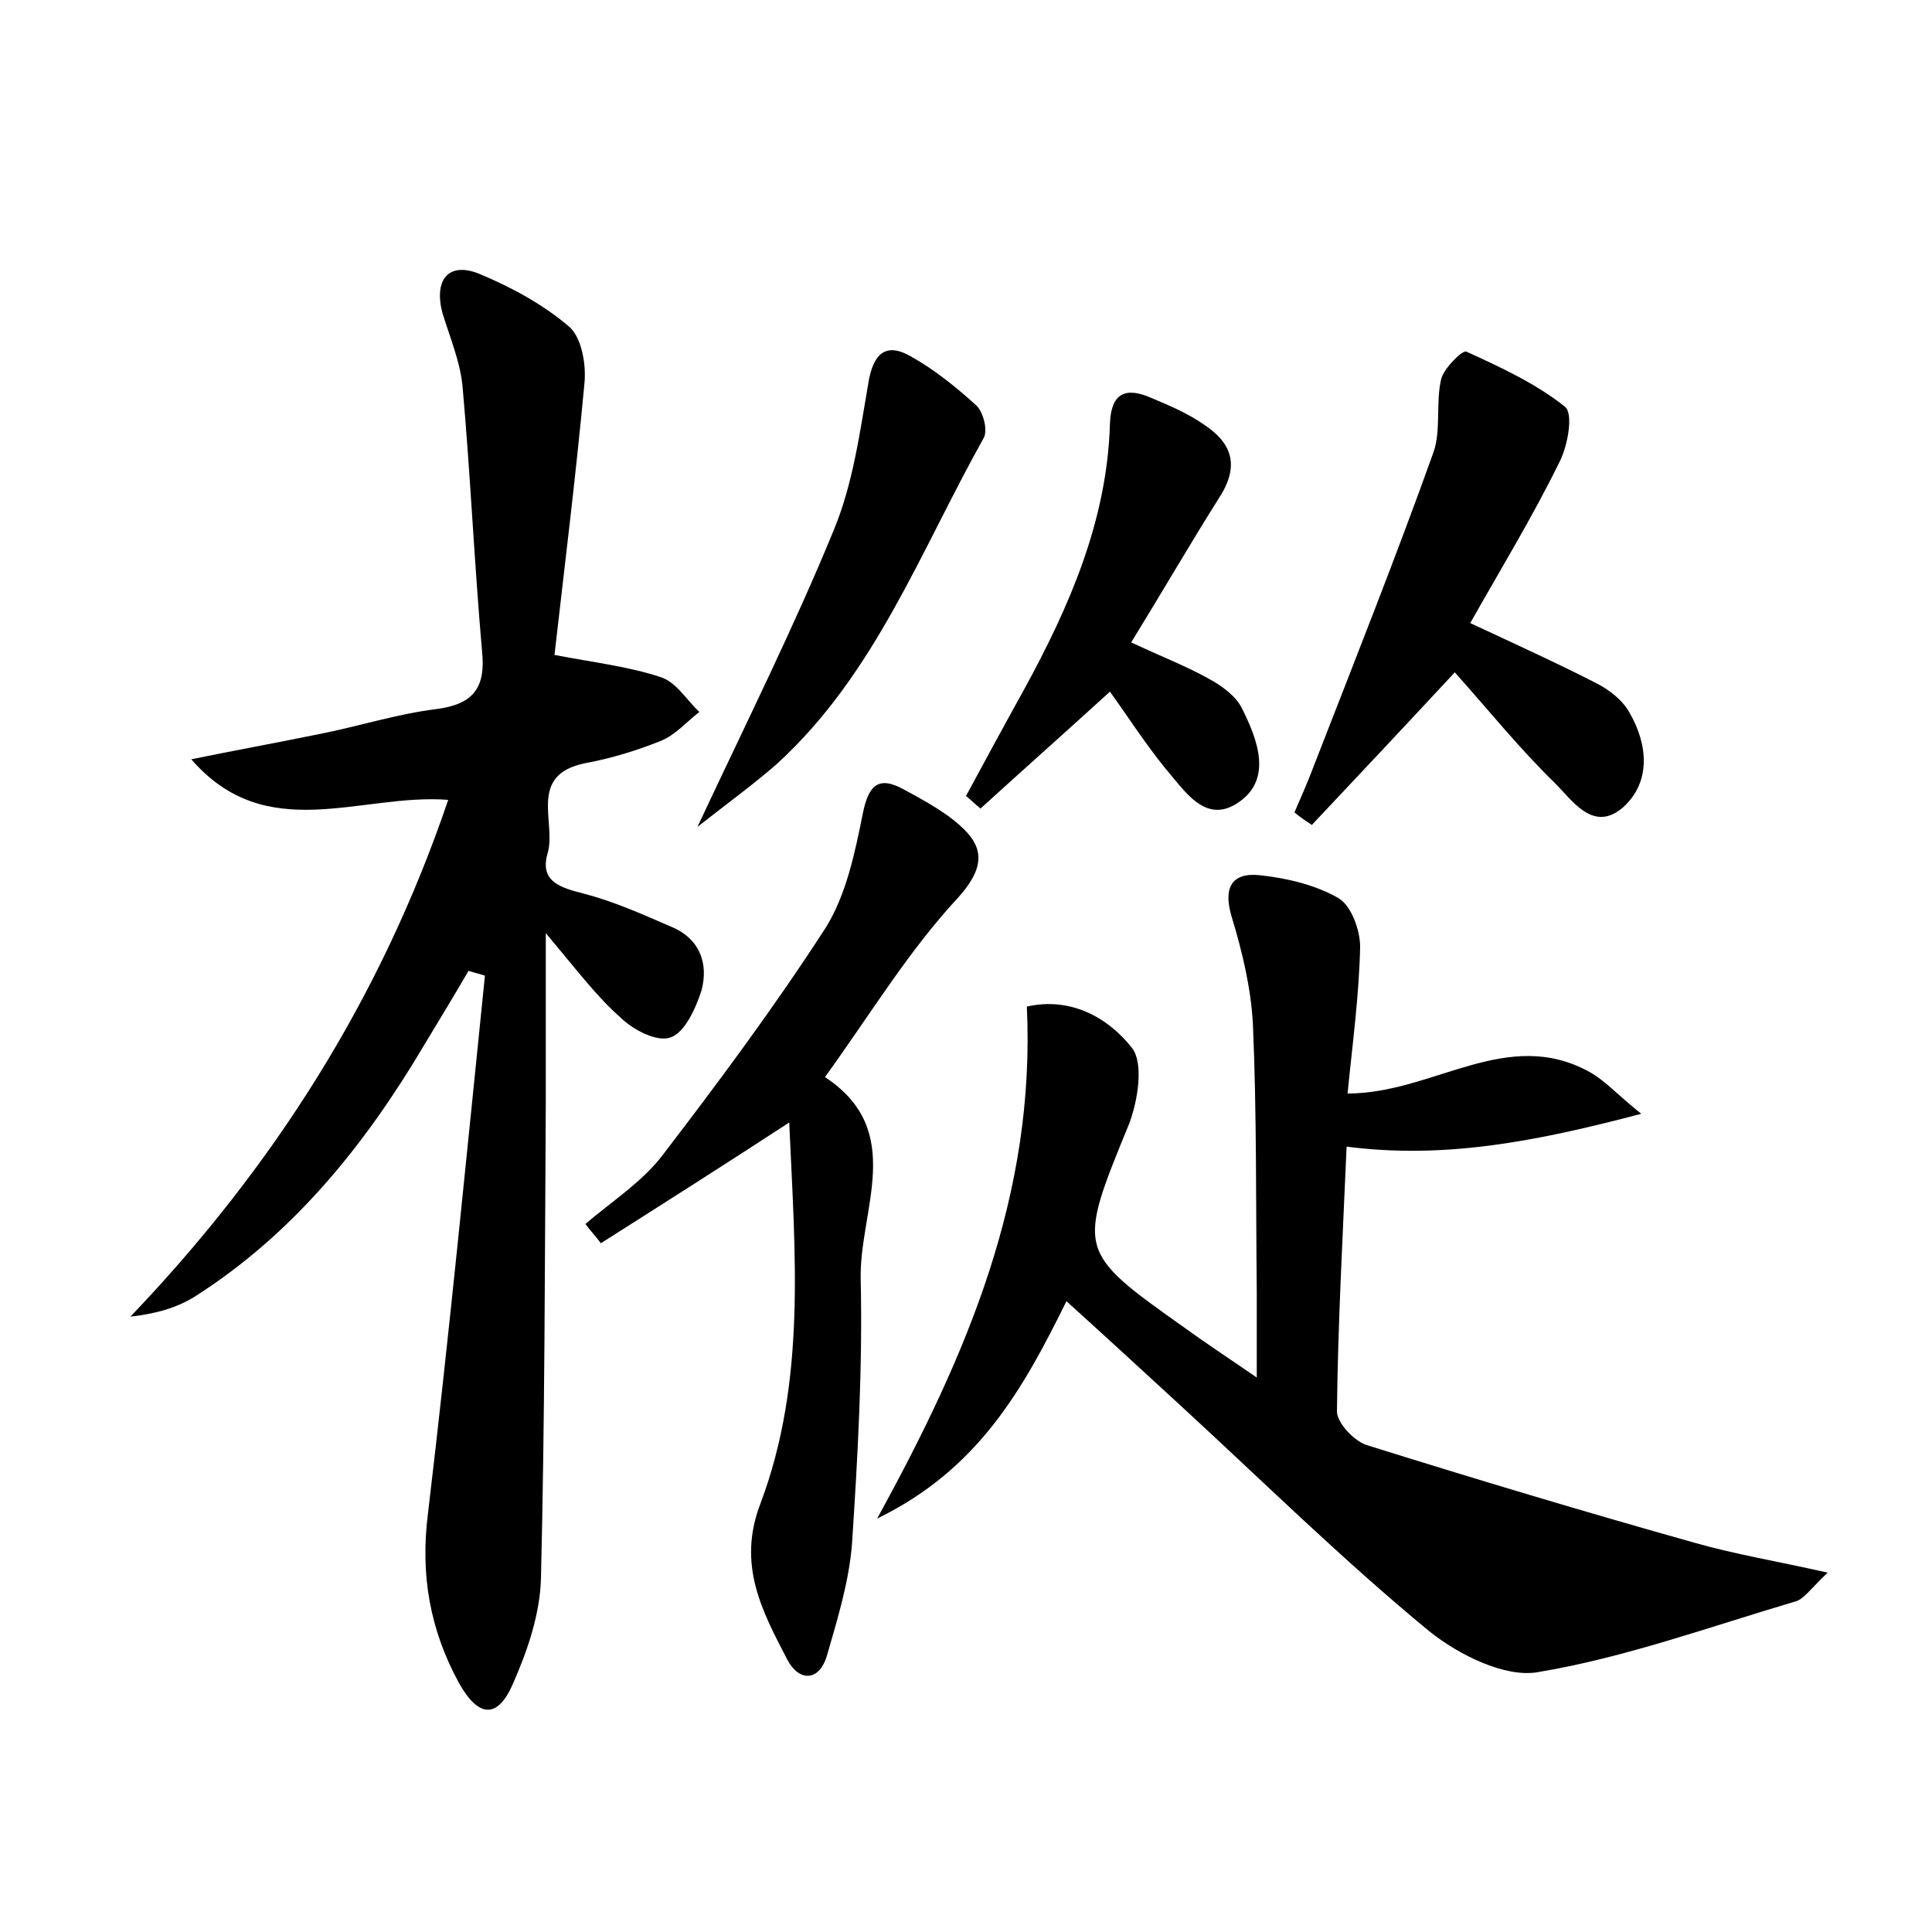 <?xml version="1.0" encoding="utf-8"?>
<!-- Generator: Adobe Illustrator 22.0.0, SVG Export Plug-In . SVG Version: 6.00 Build 0)  -->
<svg version="1.1" id="图层_1" xmlns="http://www.w3.org/2000/svg" xmlns:xlink="http://www.w3.org/1999/xlink" x="0px" y="0px"
	 viewBox="0 0 200 200" style="enable-background:new 0 0 200 200;" xml:space="preserve">
<style type="text/css">
	.st1{fill:#010000;}
	.st4{fill:#fbfafc;}
</style>
<g>
	
	<path d="M56.5,96.6c0,6.7,0,12.1,0,17.4c-0.1,16.5-0.1,33-0.5,49.4c-0.1,3.7-1.4,7.5-2.9,10.9c-1.6,3.7-3.6,3.5-5.6-0.1
		c-3-5.5-4-11.2-3.2-17.5c2.2-18.5,4-37.1,5.9-55.7c-0.6-0.2-1.1-0.3-1.7-0.5c-1.5,2.6-3.1,5.2-4.6,7.7c-6.1,10.3-13.5,19.5-23.7,26
		c-1.9,1.2-4.1,1.8-6.7,2.1c14.8-15.5,25.9-32.9,32.9-53.5c-9.1-0.7-18.8,4.8-26.6-4.2c4.4-0.9,8.8-1.7,13.2-2.6
		c4.1-0.8,8.1-2.1,12.2-2.6c3.8-0.5,5.1-2.2,4.7-6c-0.8-9.1-1.2-18.2-2-27.2c-0.2-2.6-1.3-5.2-2.1-7.8c-0.9-3.4,0.6-5.3,3.7-4.1
		c3.4,1.4,6.7,3.2,9.4,5.5c1.3,1.1,1.8,3.9,1.6,5.9c-0.9,9.7-2.1,19.3-3.1,28.1c4.2,0.8,7.7,1.2,11,2.3c1.6,0.5,2.7,2.4,4,3.6
		c-1.3,1-2.5,2.4-4,3c-2.5,1-5.1,1.8-7.8,2.3c-6,1.2-3,6.1-3.9,9.3c-0.9,3,1.4,3.6,3.7,4.2c3.1,0.8,6,2.1,9,3.4c3,1.2,4,3.8,3.2,6.7
		c-0.6,1.8-1.7,4.3-3.2,4.8c-1.4,0.5-3.9-0.8-5.2-2.1C61.8,103.2,59.7,100.4,56.5,96.6z"/>
	<path d="M139.4,118.7c-0.4,9.3-0.9,18.3-1,27.4c0,1.2,1.8,3.1,3.1,3.5c11.2,3.5,22.5,6.9,33.9,10.1c4.2,1.2,8.5,1.9,13.8,3.1
		c-1.8,1.7-2.5,2.8-3.4,3c-8.8,2.6-17.6,5.8-26.6,7.3c-3.4,0.6-8.2-1.8-11.2-4.2c-9-7.4-17.3-15.6-25.9-23.5
		c-3.7-3.4-7.5-6.9-11.7-10.7c-4.5,9.1-9.1,17.4-19.6,22.5c9.4-17.1,16.4-33.6,15.5-53c4.4-1,8.3,1,10.9,4.3
		c1.2,1.6,0.6,5.4-0.3,7.8c-5.4,13.2-5.5,13.2,5.8,21.2c2.2,1.6,4.5,3.1,7.4,5.1c0-3.3,0-6,0-8.8c-0.1-9.3,0-18.6-0.4-27.8
		c-0.2-3.7-1.1-7.5-2.2-11.1c-0.9-3,0-4.6,2.9-4.3c2.8,0.3,5.8,1,8.2,2.4c1.3,0.8,2.2,3.3,2.2,5c-0.1,5-0.8,10.1-1.3,15.2
		c8.9,0,16.5-7,25.1-2.2c1.6,0.9,2.8,2.3,5.3,4.3C158.9,118.2,149.5,120,139.4,118.7z"/>
	<path d="M85.4,111.5c8.5,5.6,3.5,13.8,3.7,21c0.2,9.1-0.3,18.2-0.9,27.3c-0.3,3.9-1.5,7.8-2.6,11.6c-0.8,2.7-2.9,2.7-4.1,0.4
		c-2.6-5-5.2-9.8-2.8-16.1c4.8-12.7,3.6-25.9,3-39.5c-6.9,4.5-13.2,8.5-19.5,12.5c-0.5-0.7-1.1-1.3-1.6-2c2.7-2.3,5.8-4.3,7.9-7
		c5.9-7.7,11.7-15.5,17-23.7c2.1-3.4,3-7.7,3.8-11.7c0.6-3,1.6-4.1,4.4-2.5c1.5,0.8,3.1,1.7,4.5,2.7c3.2,2.4,4.5,4.5,1,8.4
		C94,98.5,90.1,105,85.4,111.5z"/>
	<path d="M150.6,69.6c-5.2,5.6-10,10.7-14.8,15.8c-0.6-0.4-1.2-0.8-1.8-1.3c0.7-1.6,1.4-3.2,2-4.8c4.2-10.8,8.5-21.6,12.4-32.5
		c0.8-2.3,0.2-5.1,0.8-7.6c0.3-1.1,2.2-3,2.6-2.8c3.5,1.6,7.2,3.3,10.2,5.7c0.9,0.7,0.3,4.1-0.6,5.8c-2.8,5.7-6.1,11.1-9.2,16.6
		c4.7,2.2,8.9,4.1,13,6.2c1.4,0.7,2.8,1.8,3.5,3.1c1.9,3.3,2.2,7.1-0.6,9.7c-3.1,2.8-5.3-0.6-7.1-2.4
		C157.3,77.5,154,73.4,150.6,69.6z"/>
	<path d="M117.1,66.5c3.2,1.5,5.8,2.5,8.1,3.8c1.3,0.7,2.8,1.8,3.4,3.1c1.6,3.2,3.1,7.2-0.3,9.6c-3.5,2.5-5.7-1.2-7.7-3.5
		c-2.1-2.6-3.9-5.4-5.7-7.9c-4.5,4.1-9,8.1-13.4,12.1c-0.5-0.4-1-0.9-1.5-1.3c2-3.7,4-7.4,6-11c4.7-8.6,8.6-17.5,8.9-27.5
		c0.1-3.2,1.6-3.9,4.3-2.7c1.9,0.8,3.8,1.6,5.5,2.8c3,2,3.6,4.4,1.4,7.7C123.2,56.3,120.3,61.3,117.1,66.5z"/>
	<path d="M72.2,85.6c5.2-11.1,10-20.7,14.1-30.7c2-4.8,2.7-10.1,3.6-15.3c0.5-3,1.8-4.2,4.4-2.7c2.5,1.4,4.7,3.2,6.8,5.1
		c0.7,0.7,1.2,2.6,0.7,3.4c-6.5,11.6-11.2,24.4-21.4,33.7C78,81.2,75.5,83,72.2,85.6z"/>
</g>
</svg>
